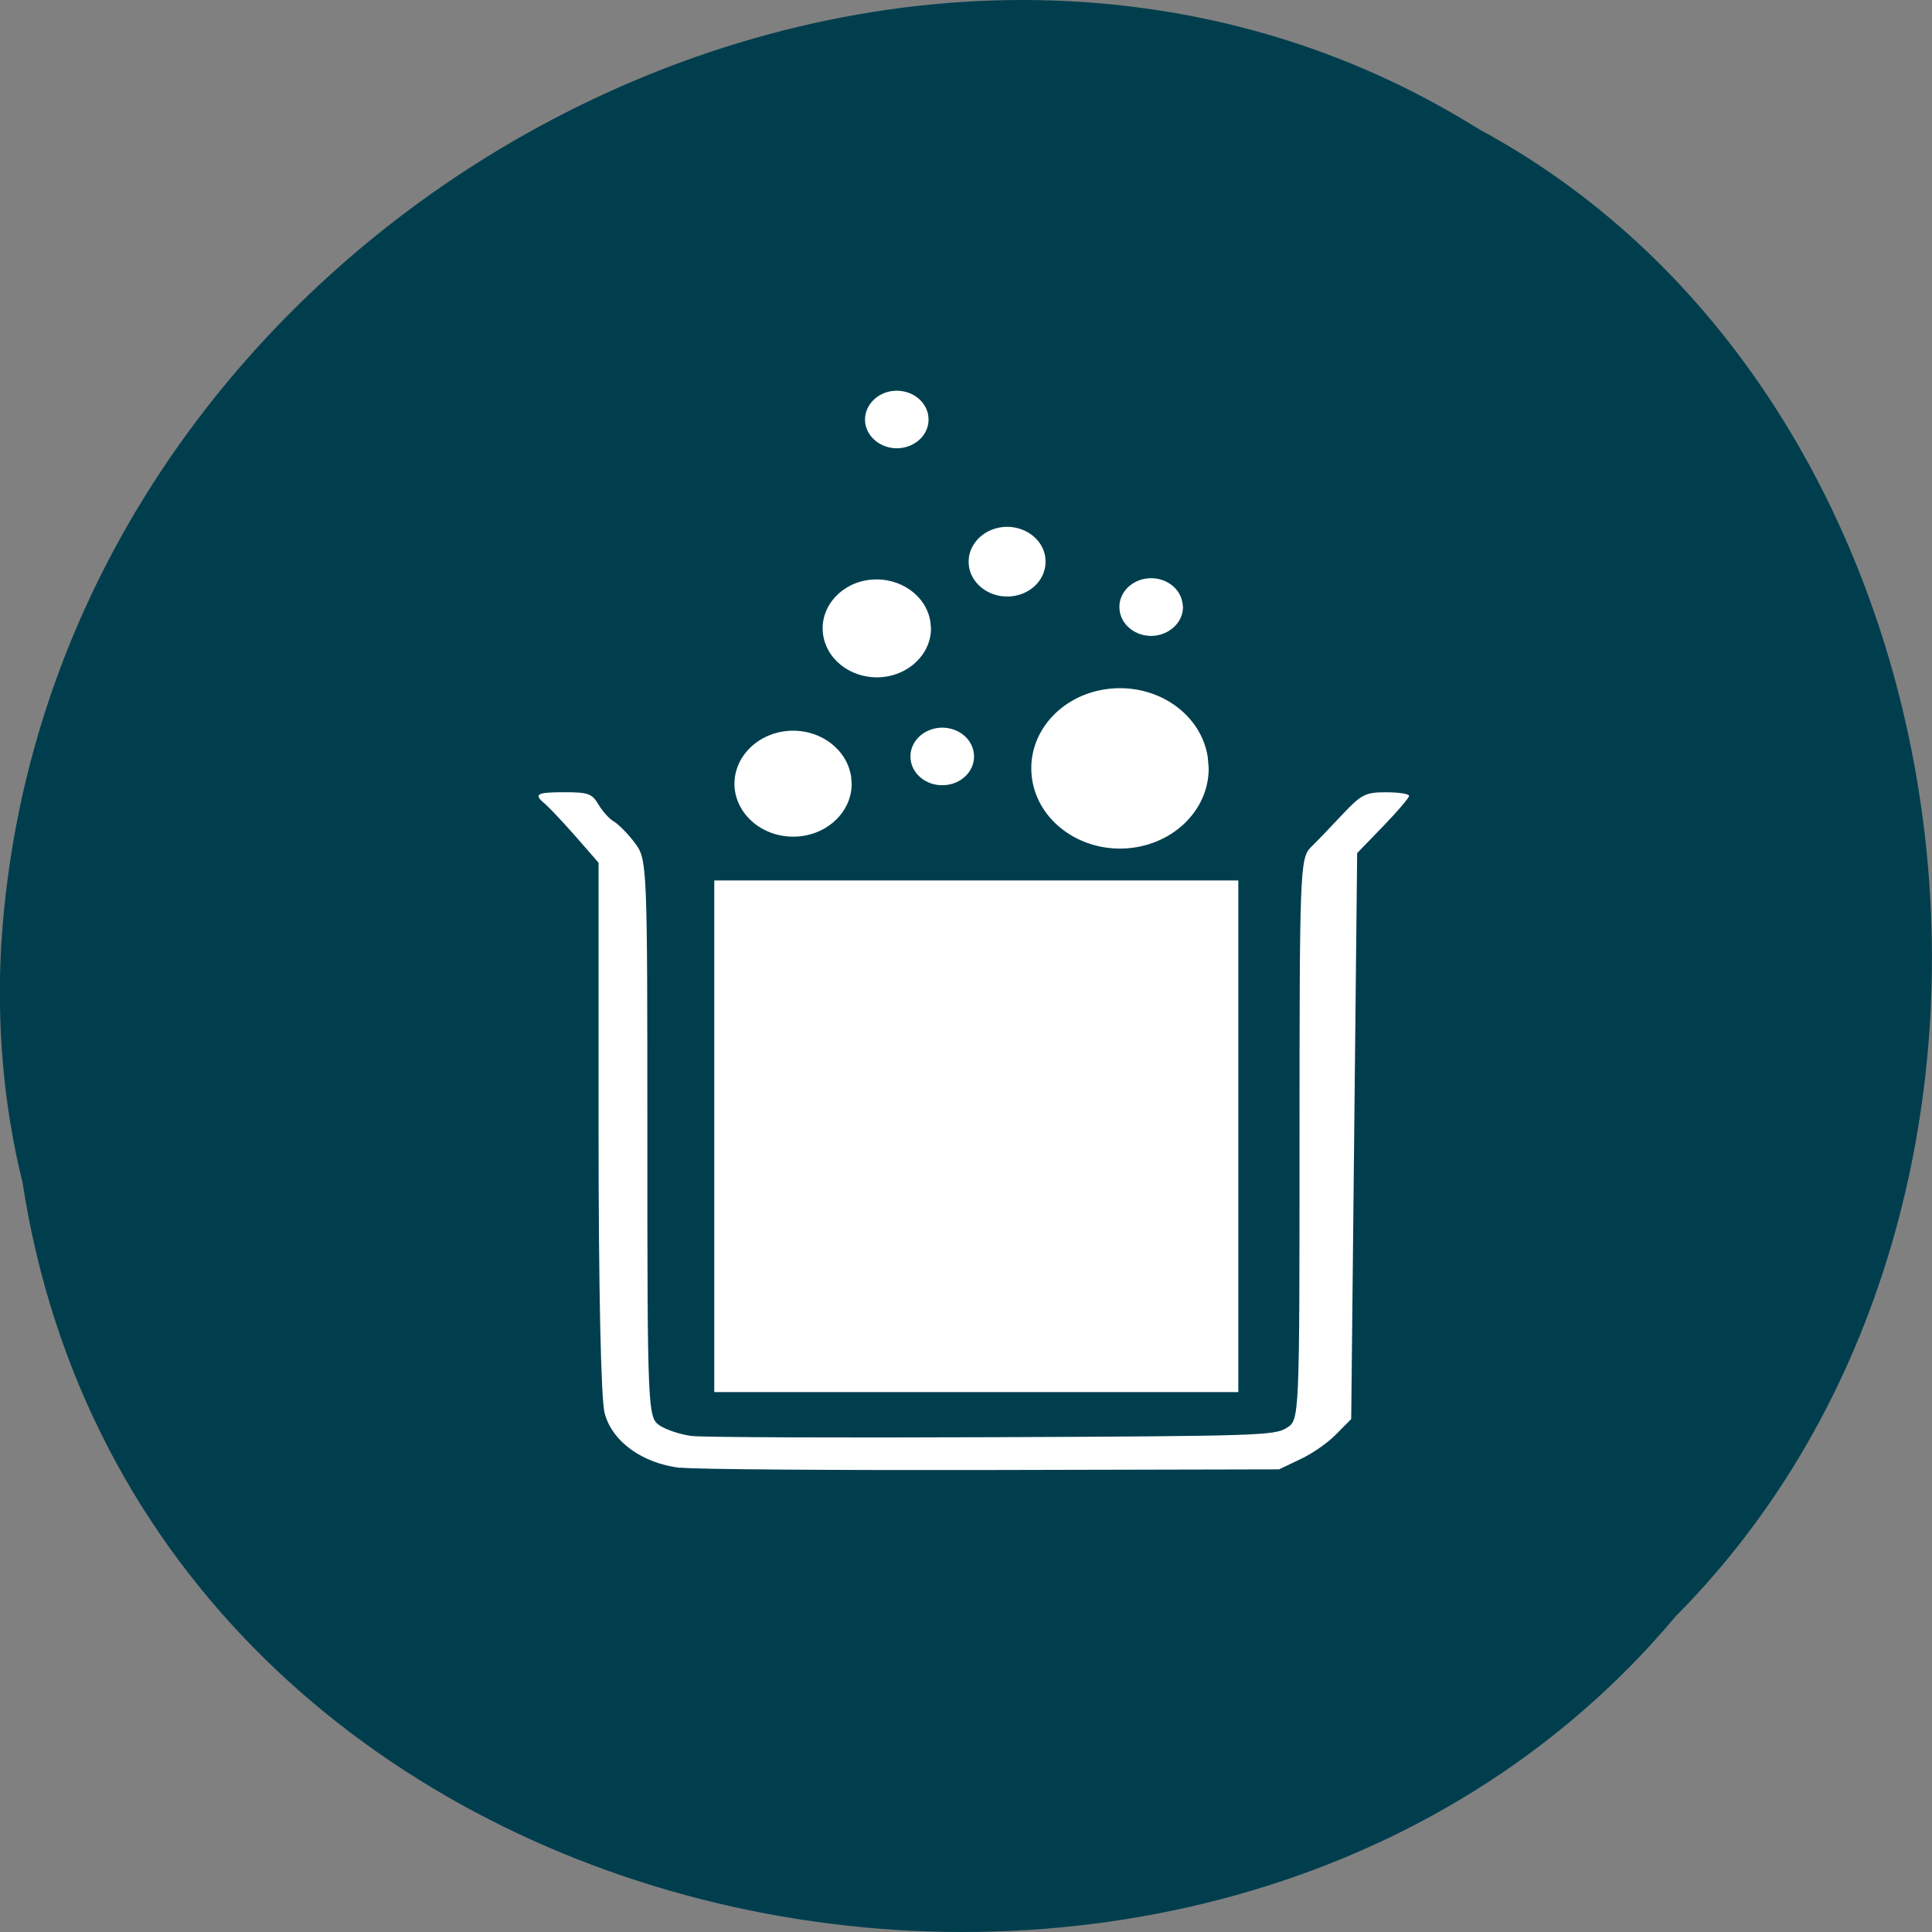 <svg xmlns="http://www.w3.org/2000/svg" viewBox="0 0 48 48"><rect x="0" y="0" width="48" height="48" fill="#808080" stroke="none"/><path d="m 0.555 29.348 c 2.977 19.508 29.414 24.73 41.08 10.805 c 10.277 -10.344 7.719 -30.15 -4.883 -36.938 c -14.477 -9.08 -35.566 2.148 -36.719 20.227 c -0.117 1.984 0.047 3.984 0.52 5.906" fill="#003e4e"/><g fill="#fff"><path d="m 16.898 36.469 c -0.937 -0.113 -1.684 -0.648 -1.875 -1.355 c -0.094 -0.34 -0.152 -3.141 -0.152 -7.121 v -6.559 l -0.559 -0.641 c -0.309 -0.352 -0.652 -0.715 -0.754 -0.805 c -0.313 -0.258 -0.246 -0.305 0.465 -0.305 c 0.59 0 0.684 0.031 0.848 0.309 c 0.102 0.172 0.277 0.363 0.387 0.422 c 0.109 0.066 0.344 0.301 0.516 0.531 c 0.309 0.406 0.309 0.543 0.309 7.336 c 0 6.723 0.012 6.93 0.297 7.129 c 0.16 0.109 0.52 0.23 0.797 0.266 c 0.273 0.035 3.645 0.047 7.484 0.031 c 6.621 -0.027 7 -0.043 7.305 -0.23 c 0.32 -0.199 0.32 -0.215 0.32 -7.168 c 0 -6.582 0.012 -6.984 0.273 -7.25 c 0.156 -0.152 0.516 -0.527 0.797 -0.828 c 0.473 -0.5 0.566 -0.547 1.086 -0.547 c 0.313 0 0.566 0.039 0.566 0.09 c 0 0.047 -0.289 0.387 -0.645 0.754 l -0.645 0.668 l -0.148 14.06 l -0.371 0.375 c -0.203 0.211 -0.605 0.492 -0.898 0.625 l -0.523 0.25 l -7.129 0.016 c -3.914 0.008 -7.402 -0.016 -7.746 -0.059"/><path d="m 17.746 28.23 v -6.355 h 13.02 v 12.711 h -13.02"/><path d="m 30.03 19.09 c 0 1.074 -0.941 1.953 -2.129 1.992 c -1.184 0.035 -2.191 -0.781 -2.273 -1.852 c -0.086 -1.074 0.785 -2.01 1.965 -2.121 c 1.18 -0.113 2.25 0.637 2.414 1.703"/><path d="m 21.16 19.473 c 0 0.707 -0.621 1.289 -1.406 1.313 c -0.781 0.023 -1.445 -0.516 -1.504 -1.223 c -0.051 -0.707 0.523 -1.324 1.301 -1.402 c 0.781 -0.074 1.484 0.426 1.594 1.129"/><path d="m 23.13 15.613 c 0 0.652 -0.574 1.191 -1.301 1.215 c -0.723 0.02 -1.336 -0.477 -1.387 -1.133 c -0.051 -0.648 0.477 -1.227 1.199 -1.293 c 0.723 -0.066 1.371 0.395 1.473 1.039"/><path d="m 24.2 18.793 c 0 0.387 -0.336 0.703 -0.762 0.715 c -0.426 0.016 -0.789 -0.281 -0.816 -0.664 c -0.031 -0.383 0.281 -0.719 0.707 -0.762 c 0.422 -0.039 0.805 0.23 0.863 0.613"/><path d="m 29.391 15.08 c 0 0.387 -0.34 0.699 -0.762 0.719 c -0.43 0.012 -0.789 -0.285 -0.816 -0.668 c -0.031 -0.383 0.277 -0.719 0.703 -0.762 c 0.426 -0.039 0.805 0.23 0.863 0.613"/><path d="m 23.07 10.422 c 0 0.387 -0.336 0.699 -0.762 0.715 c -0.422 0.012 -0.785 -0.281 -0.816 -0.664 c -0.027 -0.383 0.285 -0.723 0.707 -0.762 c 0.422 -0.039 0.805 0.23 0.863 0.613"/><path d="m 25.977 13.957 c 0 0.465 -0.406 0.848 -0.922 0.863 c -0.512 0.016 -0.953 -0.34 -0.988 -0.805 c -0.035 -0.465 0.344 -0.871 0.855 -0.922 c 0.512 -0.047 0.977 0.281 1.047 0.742"/></g></svg>
